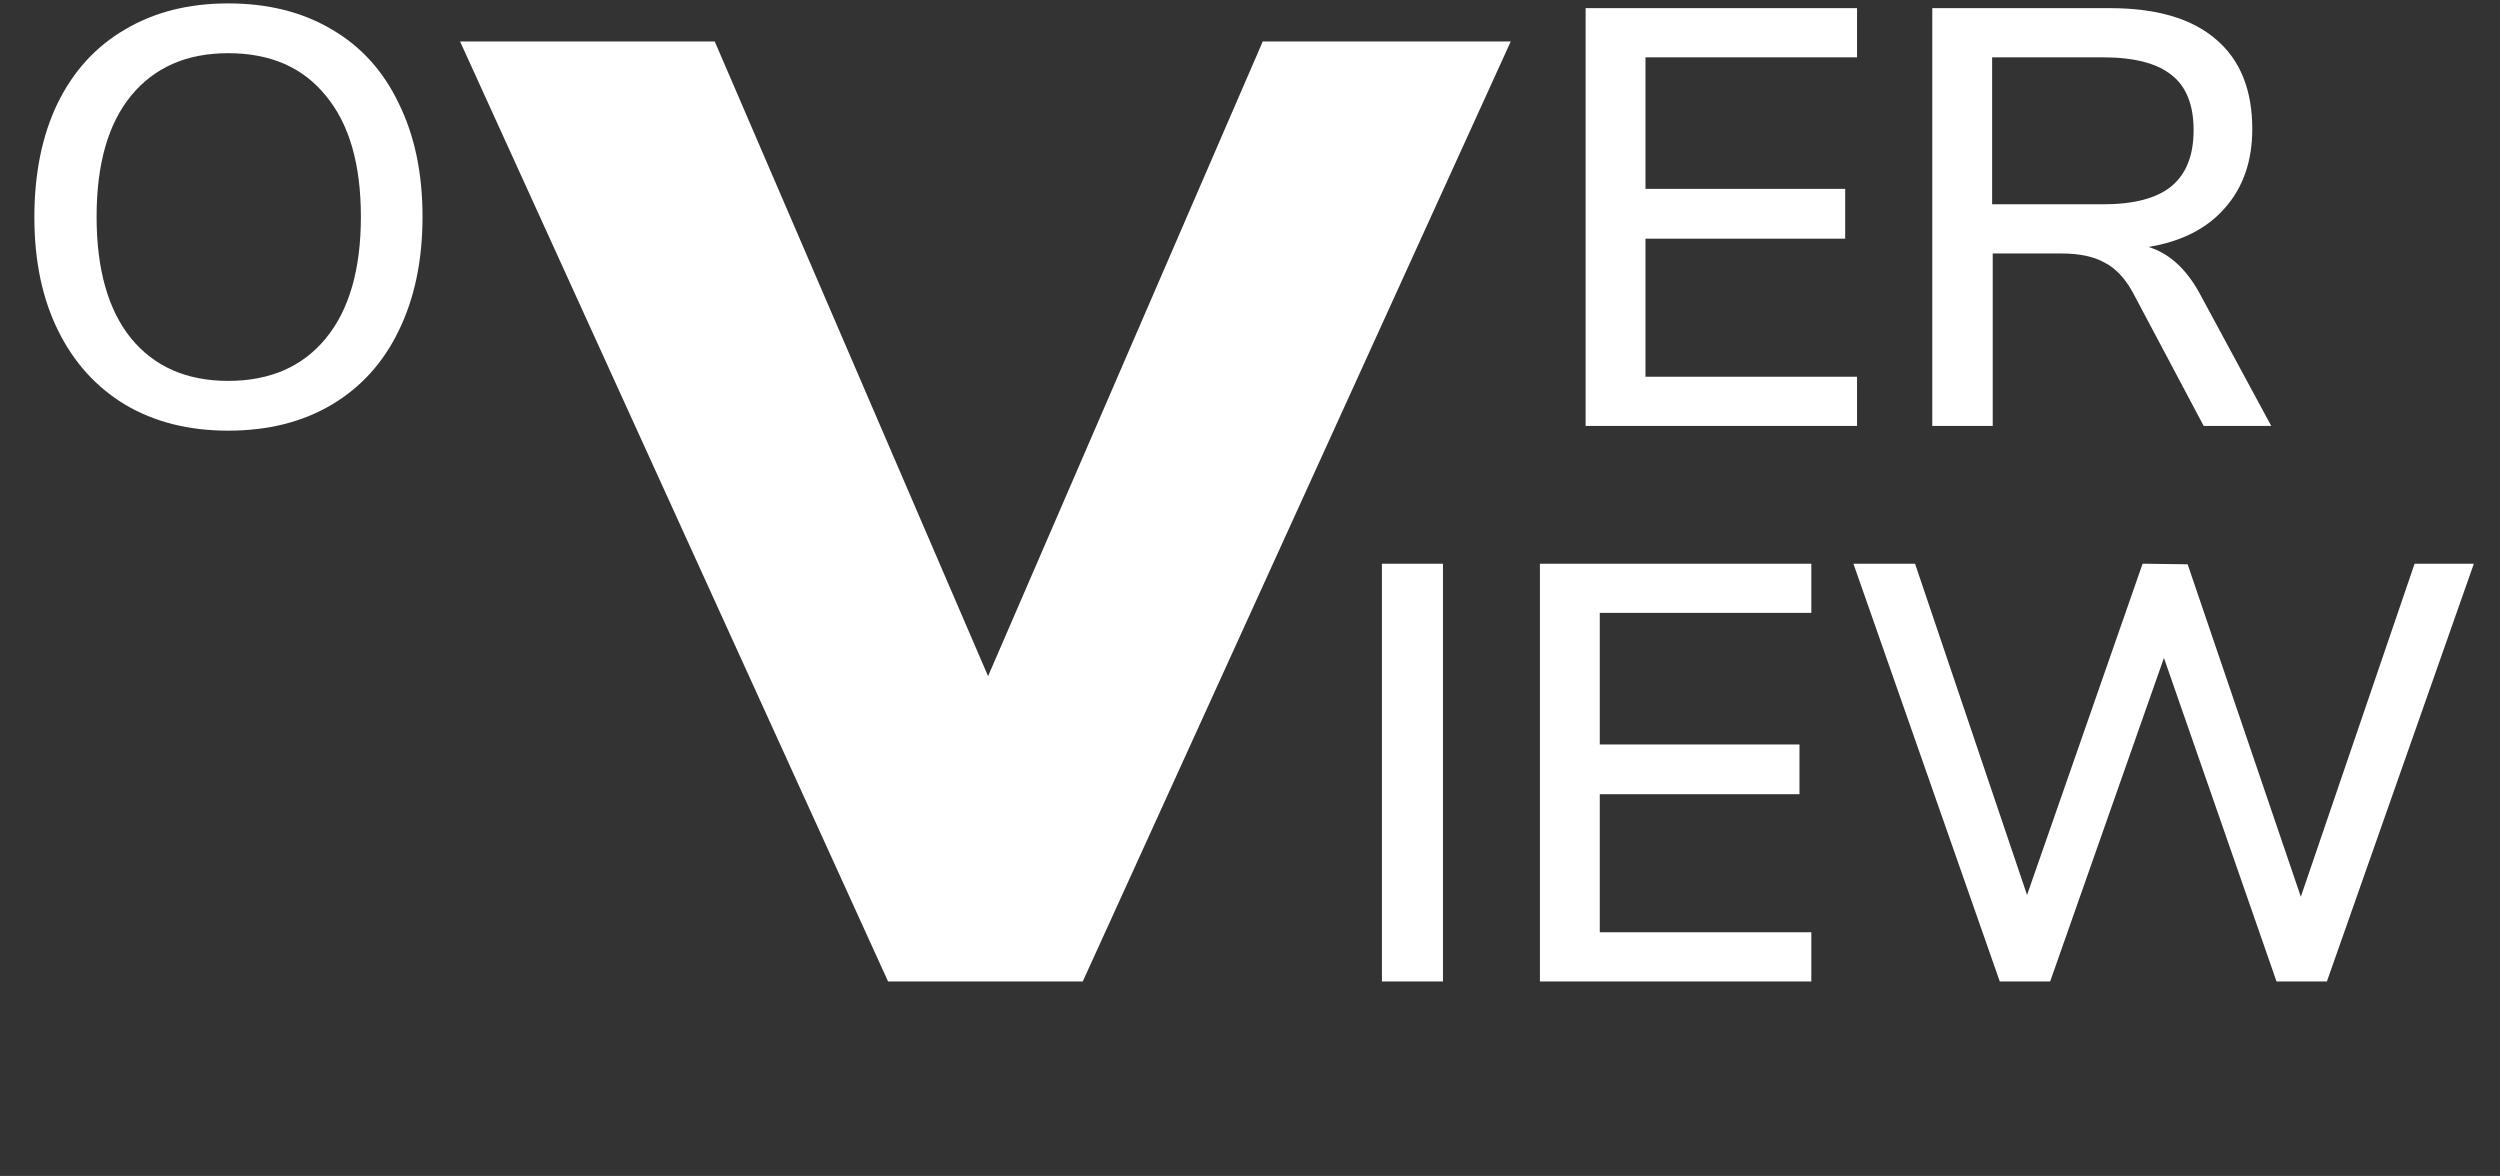 <svg width="270" height="127" viewBox="0 0 270 127" fill="none" xmlns="http://www.w3.org/2000/svg">
<rect x="0" y="0" width="270" height="127" fill="#333333" stroke="none"/>
<path d="M171.248 46V0.88H200.56V6.192H177.712V20.4H199.28V25.776H177.712V40.688H200.56V46H171.248ZM245.294 46H237.998L230.318 31.536C229.464 30 228.44 28.933 227.246 28.336C226.094 27.696 224.558 27.376 222.638 27.376H215.214V46H208.686V0.88H227.886C232.878 0.88 236.675 1.989 239.278 4.208C241.923 6.427 243.246 9.669 243.246 13.936C243.246 17.392 242.264 20.229 240.302 22.448C238.382 24.667 235.63 26.075 232.046 26.672C234.264 27.355 236.099 29.019 237.55 31.664L245.294 46ZM227.118 22.064C230.446 22.064 232.899 21.424 234.478 20.144C236.099 18.821 236.91 16.795 236.91 14.064C236.91 11.333 236.12 9.349 234.542 8.112C232.963 6.832 230.488 6.192 227.118 6.192H215.15V22.064H227.118Z" fill="white"/>
<path d="M24.64 46.512C20.373 46.512 16.661 45.573 13.504 43.696C10.389 41.819 7.979 39.152 6.272 35.696C4.565 32.24 3.712 28.165 3.712 23.472C3.712 18.736 4.544 14.64 6.208 11.184C7.915 7.685 10.347 5.019 13.504 3.184C16.661 1.307 20.373 0.368 24.64 0.368C28.949 0.368 32.683 1.307 35.84 3.184C38.997 5.019 41.408 7.685 43.072 11.184C44.779 14.64 45.632 18.715 45.632 23.408C45.632 28.101 44.779 32.197 43.072 35.696C41.408 39.152 38.997 41.819 35.84 43.696C32.683 45.573 28.949 46.512 24.64 46.512ZM24.64 41.136C29.163 41.136 32.683 39.6 35.2 36.528C37.717 33.456 38.976 29.083 38.976 23.408C38.976 17.733 37.717 13.381 35.2 10.352C32.725 7.28 29.205 5.744 24.64 5.744C20.16 5.744 16.661 7.28 14.144 10.352C11.669 13.381 10.432 17.733 10.432 23.408C10.432 29.083 11.669 33.456 14.144 36.528C16.661 39.6 20.16 41.136 24.64 41.136Z" fill="white"/>
<path d="M149.248 106V60.88H155.84V106H149.248ZM166.311 106V60.88H195.623V66.192H172.775V80.4H194.343V85.776H172.775V100.688H195.623V106H166.311ZM260.777 60.88H267.177L251.305 106H245.865L233.705 71.056L221.417 106H215.977L200.169 60.88H206.825L218.921 96.656L231.401 60.88L236.265 60.944L248.489 96.848L260.777 60.88Z" fill="white"/>
<path d="M136.376 4.48H163.16L116.936 106H95.912L49.688 4.48H77.192L106.712 73.024L136.376 4.48Z" fill="white"/>
</svg>
